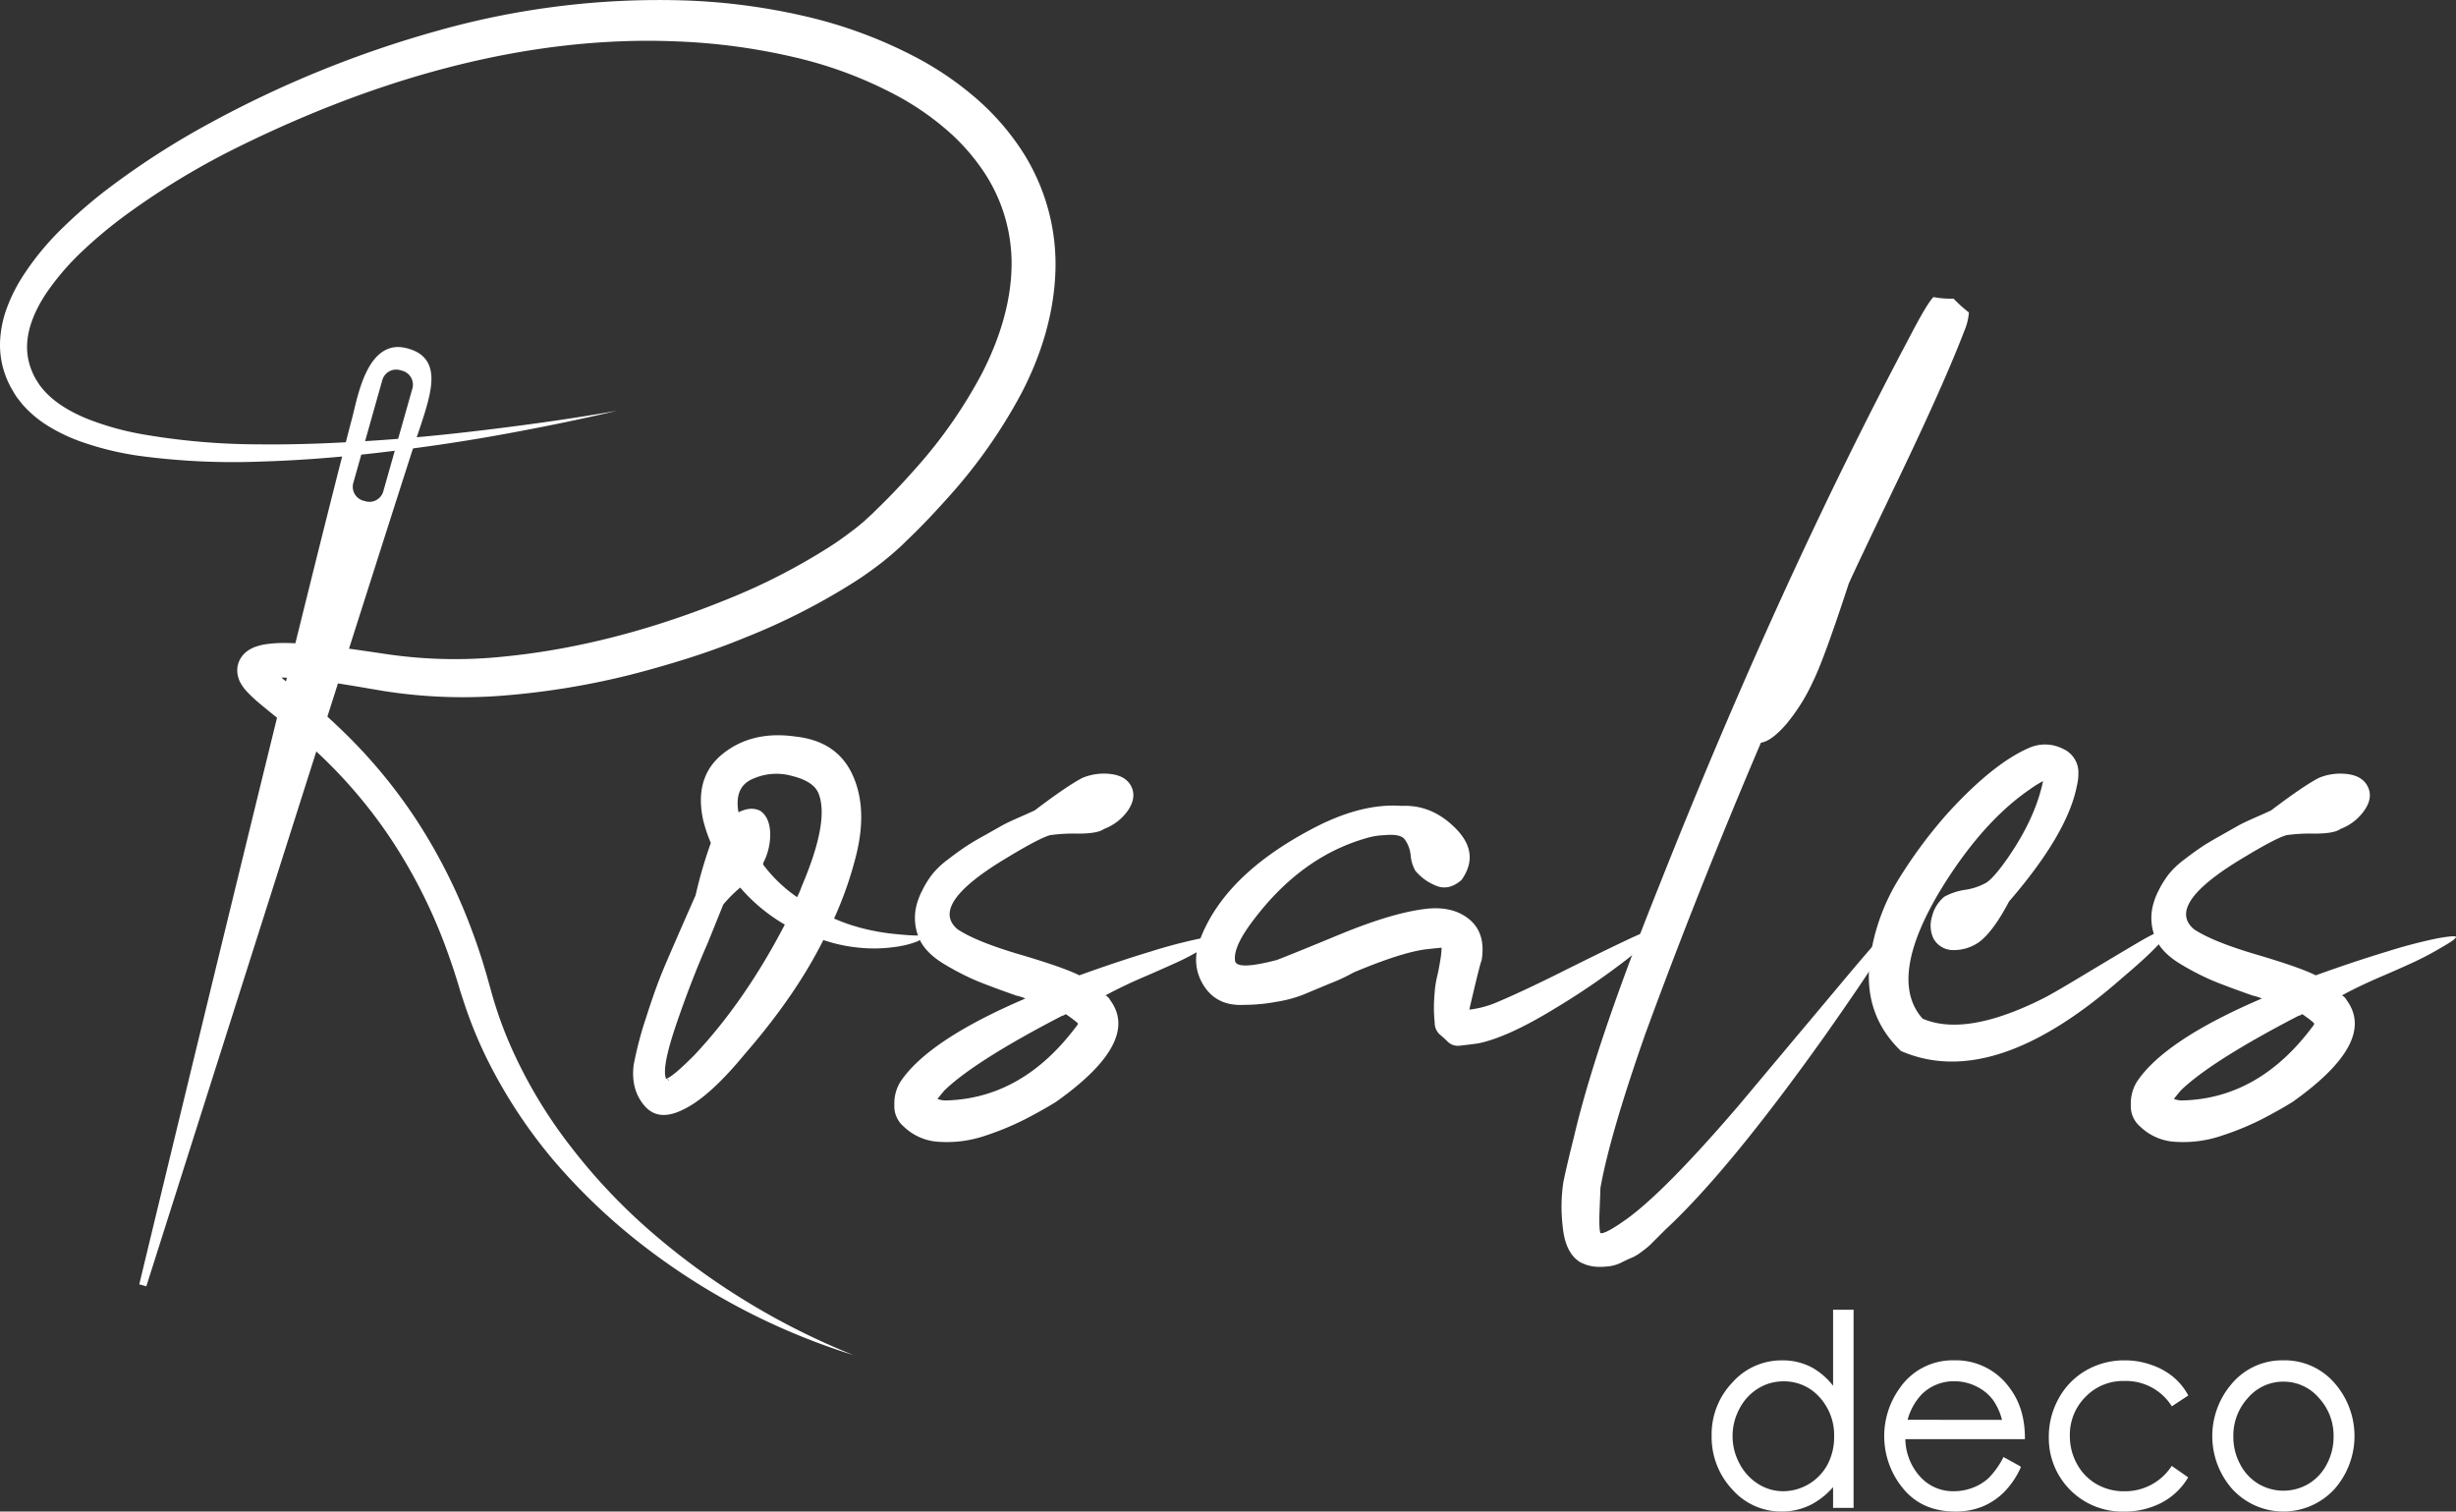<svg id="Capa_1" data-name="Capa 1" xmlns="http://www.w3.org/2000/svg" viewBox="0 0 679.55 418.2"><rect x="0" y="0" width="679.55" height="418.2" fill="#333333" stroke="none"/><defs><style>.cls-1,.cls-2,.cls-3{fill:#fff;}.cls-2,.cls-3{stroke:#fff;stroke-miterlimit:10;}.cls-2{stroke-width:1.01px;}.cls-3{stroke-width:2.03px;}</style></defs><path class="cls-1" d="M291.25,382.43q-9.81,11.93-17.06,15.35-6.82,3.42-10.67-1.06t-3-11.31A101,101,0,0,1,264,372.19q2.57-8.1,4.91-13.65t8.74-20.05A127.18,127.18,0,0,1,281.87,324a41.06,41.06,0,0,1-2.14-6.4q-2.55-11.93,5.55-18.34t20.05-4.69q11.52,1.27,15.78,10.66t.86,22.61a102.11,102.11,0,0,1-6,17.07,49,49,0,0,0,8.11,2.77,58.84,58.84,0,0,0,8.53,1.49q4.26.44,6,.43c1.14,0,1.71.15,1.71.42.28.29-.21.72-1.49,1.29a26.24,26.24,0,0,1-6.19,1.49,40.13,40.13,0,0,1-9.38.21A43.36,43.36,0,0,1,313,350.86Q305.33,366.22,291.25,382.43Zm-14.08.42q14.08-14.93,25.17-36.26A48.14,48.14,0,0,1,290,336.35a36.15,36.15,0,0,0-4.69,4.7L281,351.71q-4.68,10.67-8.74,22.61t-2.77,14.93Q271.21,388.81,277.17,382.85Zm-6.82,6.83-.43-.43A.39.39,0,0,0,270.35,389.68Zm26-60.15V330a40.27,40.27,0,0,0,9.39,9,25.33,25.33,0,0,0,1.28-3q7.66-17.93,4.69-25.6-1.29-3.4-7.25-4.9a15.86,15.86,0,0,0-10.67.64q-5.55,2.13-4.27,9.38c2.28-1.13,4.27-1.28,6-.42q2.55,1.71,2.77,6A17,17,0,0,1,296.37,329.53Z" transform="translate(-85.19 -90.78)"/><path class="cls-1" d="M366.33,366.22q-7.26-2.57-10.88-4.06a71.23,71.23,0,0,1-8.74-4.48q-5.13-3-7-6.82a14.33,14.33,0,0,1-1.07-9,18.89,18.89,0,0,1,1.71-4.69,26.17,26.17,0,0,1,2.77-4.48,23.12,23.12,0,0,1,4.27-4.05c1.84-1.42,3.41-2.56,4.69-3.42s3-1.92,5.33-3.2l4.91-2.77c1-.57,2.62-1.34,4.9-2.34s3.69-1.64,4.27-1.92q9-6.82,13.22-9A15.5,15.5,0,0,1,393,305q4,.64,5.33,3.63c.85,2,.49,4.12-1.06,6.4a14.19,14.19,0,0,1-6.62,5.11c-1.14.86-3.56,1.28-7.25,1.28a46.19,46.19,0,0,0-7.68.43q-3,.86-11.51,6Q342,341,350.12,347.87q5.11,3.42,17.27,7t16.43,5.76q10.65-3.84,19.83-6.61a138.44,138.44,0,0,1,13.87-3.63q4.68-.84,5.12-.43c0,.29-.43.72-1.28,1.29s-2.28,1.42-4.27,2.55-4,2.21-6.18,3.2-5.2,2.35-9.18,4.06-7.53,3.41-10.66,5.12a2.79,2.79,0,0,1,1.28,1.28q8.53,11.5-14.93,28.15-3.42,2.13-8.32,4.69a78.1,78.1,0,0,1-11.3,4.7,32.81,32.81,0,0,1-12.59,1.7,15.13,15.13,0,0,1-10-4.26,7.36,7.36,0,0,1-2.56-6,11.36,11.36,0,0,1,1.7-6.4q7.68-11.5,34.56-23A13.73,13.73,0,0,0,366.33,366.22Zm14.93,6a5.32,5.32,0,0,0-1.28-.86,1.22,1.22,0,0,1-.85.43q-23.89,12.38-32.42,20.48c-.29.28-1,1.13-2.14,2.56a7.13,7.13,0,0,0,2.14.42Q368,394.8,383,374.75a1.25,1.25,0,0,0,.43-.86C383.1,373.61,382.39,373,381.26,372.19Z" transform="translate(-85.19 -90.78)"/><path class="cls-1" d="M463.16,322.7q-17.93,5.13-31.14,22.61-5.55,7.26-5.12,11.09,0,3,11.52,0,3.4-1.27,17.27-7t22.82-7q8.1-1.29,13,2.56t3.63,11.51c-.29.58-1.43,5.12-3.41,13.65a27.71,27.71,0,0,0,6.82-1.7q7.26-3,18.77-8.75t18.77-9.17q7.24-3.4,8.11-2.56c.28.58-2.42,3.13-8.11,7.68A205,205,0,0,1,515,370.05q-12.6,7.68-20.69,9.39c-2,.29-3.7.49-5.12.64a4,4,0,0,1-3.41-1.07,31.28,31.28,0,0,0-2.35-2.13,4.47,4.47,0,0,1-1.28-3.2c-.15-1.56-.21-2.91-.21-4.05s.06-2.56.21-4.27a26.53,26.53,0,0,1,.64-4.26c.28-1.14.57-2.56.85-4.27a26.49,26.49,0,0,0,.43-3.84c-.29,0-1.71.15-4.27.43q-6.82.85-20.05,6.4a48.62,48.62,0,0,1-6.4,3l-7.67,3.2a35.83,35.83,0,0,1-7.25,1.92,49.28,49.28,0,0,1-9,.86q-7.68.42-11.31-5.55T417.51,350q6.83-17.06,29.86-29.43,14.08-7.68,25.6-6.82,8.52-.42,15.14,6.39t1.49,14.08c-2.27,2-4.55,2.56-6.82,1.71a14.34,14.34,0,0,1-6-4.27,10.53,10.53,0,0,1-1.28-4.26,8.8,8.8,0,0,0-1.71-4.48c-.85-1-2.7-1.35-5.54-1.07A19.34,19.34,0,0,0,463.16,322.7Z" transform="translate(-85.19 -90.78)"/><path class="cls-1" d="M535.25,428.07q10.66-7.68,31.14-31.57l7.68-9.17q5.53-6.61,11.09-13.22l11.09-13.23q5.54-6.6,9.17-10.66c2.41-2.7,3.77-3.91,4.05-3.63q1.71.87-19.62,31.14-26.46,37.13-43.94,53.33l-2.13,2.13-2.13,2.13a25.18,25.18,0,0,1-2.14,1.71,12.74,12.74,0,0,1-2.77,1.7c-.7.28-1.63.71-2.77,1.28a10.66,10.66,0,0,1-3.2,1.07,22.93,22.93,0,0,1-3.2.21,11.27,11.27,0,0,1-5.12-1.28q-4.26-2.55-4.91-10.23a45.42,45.42,0,0,1,.22-11.95q.86-4.26,3-12.79,6-25.6,23.47-69.11,33.27-84,69.53-152.29,4.69-9,6.4-10.67a24.9,24.9,0,0,0,5.54.43,41.88,41.88,0,0,0,4.27,3.84,16.46,16.46,0,0,1-1.28,5.12q-5.55,14.5-18.34,41.16t-13.65,28.8q-6.84,20.9-9.81,26.87a52.45,52.45,0,0,1-7.47,11.95q-4.06,4.69-7,5.12-17.49,41-32,80.62Q530.56,405,528,419.54q0,.85-.22,6c-.14,3.41-.06,5.55.22,6.4Q529.28,432.33,535.25,428.07Z" transform="translate(-85.19 -90.78)"/><path class="cls-1" d="M647,309.05q-13.23,9-24.74,27.73-14.94,24.75-5.12,35.83,11.94,5.13,33.27-5.54,2.57-1.27,11.09-6.4t15.36-9.17q6.82-4,7.68-3.2,1.28,1.71-12.37,13.22-35.41,31.14-61,20.05-10.66-10.23-8.54-25.59a57,57,0,0,1,7.26-20.9A130.48,130.48,0,0,1,624,315.88q12.81-14.08,23-18.34a10.91,10.91,0,0,1,9,.42,7.15,7.15,0,0,1,4.26,6.83,14.15,14.15,0,0,1-.42,3.41q-2.56,13.23-18.77,32-4.27,8.12-8.11,11.1a12.12,12.12,0,0,1-7.46,2.34,6.17,6.17,0,0,1-5.34-3.2,8.39,8.39,0,0,1-.42-6,10.23,10.23,0,0,1,3.41-5.55,17.16,17.16,0,0,1,5.76-1.92,17.1,17.1,0,0,0,5.76-1.91q2.13-1.29,6-6.83,7.68-11.08,9.81-21.33A26.71,26.71,0,0,0,647,309.05Z" transform="translate(-85.19 -90.78)"/><path class="cls-1" d="M708.44,366.22q-7.26-2.57-10.88-4.06a72,72,0,0,1-8.75-4.48q-5.12-3-7-6.82a14.34,14.34,0,0,1-1.06-9,18.83,18.83,0,0,1,1.7-4.69,26.82,26.82,0,0,1,2.78-4.48,23.35,23.35,0,0,1,4.26-4.05c1.85-1.42,3.42-2.56,4.69-3.42s3.06-1.92,5.34-3.2l4.9-2.77c1-.57,2.63-1.34,4.91-2.34s3.69-1.64,4.26-1.92q9-6.82,13.23-9A15.5,15.5,0,0,1,735.1,305q4,.64,5.33,3.63t-1.07,6.4a14.12,14.12,0,0,1-6.61,5.11c-1.14.86-3.56,1.28-7.25,1.28a46.19,46.19,0,0,0-7.68.43q-3,.86-11.52,6Q684.12,341,692.23,347.87q5.12,3.42,17.27,7t16.43,5.76q10.65-3.84,19.83-6.61a137,137,0,0,1,13.87-3.63c3.12-.56,4.83-.7,5.11-.43,0,.29-.42.72-1.28,1.29s-2.27,1.42-4.26,2.55-4.05,2.21-6.19,3.2-5.19,2.35-9.17,4.06-7.54,3.41-10.66,5.12a2.83,2.83,0,0,1,1.28,1.28Q743,379,719.53,395.65q-3.42,2.13-8.32,4.69A77.77,77.77,0,0,1,699.9,405a32.73,32.73,0,0,1-12.58,1.7,15.15,15.15,0,0,1-10-4.26,7.38,7.38,0,0,1-2.55-6,11.36,11.36,0,0,1,1.7-6.4q7.68-11.5,34.56-23A13.73,13.73,0,0,0,708.44,366.22Zm14.93,6a5.53,5.53,0,0,0-1.28-.86,1.24,1.24,0,0,1-.86.43q-23.9,12.38-32.42,20.48c-.28.28-1,1.13-2.13,2.56a7.07,7.07,0,0,0,2.13.42q21.33-.42,36.26-20.47a1.25,1.25,0,0,0,.43-.86C725.21,373.61,724.5,373,723.37,372.19Z" transform="translate(-85.19 -90.78)"/><path class="cls-2" d="M597.55,453.66v53.81h-4.66V500.8a20.46,20.46,0,0,1-6.67,5.74,17.19,17.19,0,0,1-8.09,1.93,17.47,17.47,0,0,1-13.32-6A20.64,20.64,0,0,1,559.29,488a20.22,20.22,0,0,1,5.57-14.34,17.67,17.67,0,0,1,13.41-6,16.69,16.69,0,0,1,8.19,2,19.13,19.13,0,0,1,6.43,6.1V453.66Zm-18.89,18.8a13.7,13.7,0,0,0-7.29,2.05,14.75,14.75,0,0,0-5.32,5.76,16.51,16.51,0,0,0,0,15.68,15,15,0,0,0,5.35,5.83,13.42,13.42,0,0,0,7.2,2.09,14.55,14.55,0,0,0,12.7-7.67,16.67,16.67,0,0,0,1.88-7.95A16,16,0,0,0,589,477,13.55,13.55,0,0,0,578.66,472.46Z" transform="translate(-85.19 -90.78)"/><path class="cls-2" d="M639.75,494.59l4,2.21a22.78,22.78,0,0,1-4.53,6.57,18,18,0,0,1-5.78,3.8,19.13,19.13,0,0,1-7.26,1.3q-9,0-14.07-6.23a22.2,22.2,0,0,1-.78-27.24,17.23,17.23,0,0,1,14.57-7.35,17.78,17.78,0,0,1,15,7.53q4,5.31,4.06,13.27H611.88a16.29,16.29,0,0,0,4.1,11.09,12.71,12.71,0,0,0,9.77,4.33,15.11,15.11,0,0,0,5.46-1,14.18,14.18,0,0,0,4.51-2.74A23.26,23.26,0,0,0,639.75,494.59Zm0-10.46a16.9,16.9,0,0,0-2.76-6.38,13.11,13.11,0,0,0-4.78-3.86,14.1,14.1,0,0,0-6.26-1.46,13.11,13.11,0,0,0-9.3,3.67,17,17,0,0,0-4.29,8Z" transform="translate(-85.19 -90.78)"/><path class="cls-2" d="M690,476.71l-3.74,2.46A15.44,15.44,0,0,0,673,472.36a14.9,14.9,0,0,0-11.15,4.56A15.3,15.3,0,0,0,657.39,488a16.43,16.43,0,0,0,2,8,14.77,14.77,0,0,0,5.6,5.81,15.59,15.59,0,0,0,8,2.07,15.86,15.86,0,0,0,13.23-6.82l3.74,2.61a18,18,0,0,1-7.07,6.5,21.59,21.59,0,0,1-10.12,2.31,19.8,19.8,0,0,1-20.19-20.09,21.19,21.19,0,0,1,2.68-10.47,19.41,19.41,0,0,1,7.38-7.55,20.6,20.6,0,0,1,10.51-2.71,21.23,21.23,0,0,1,7,1.18,19,19,0,0,1,5.75,3.06A16.47,16.47,0,0,1,690,476.71Z" transform="translate(-85.19 -90.78)"/><path class="cls-2" d="M717,467.65a17.76,17.76,0,0,1,14.07,6.49,21.71,21.71,0,0,1-.29,28.25,18.7,18.7,0,0,1-27.6,0,21.66,21.66,0,0,1-.29-28.21A17.74,17.74,0,0,1,717,467.65Zm0,4.89a13.32,13.32,0,0,0-10.14,4.6,15.87,15.87,0,0,0-4.23,11.13,16.44,16.44,0,0,0,1.93,7.85,14.12,14.12,0,0,0,5.22,5.62,14.15,14.15,0,0,0,14.44,0,14.12,14.12,0,0,0,5.22-5.62,16.44,16.44,0,0,0,1.93-7.85,15.84,15.84,0,0,0-4.25-11.13A13.33,13.33,0,0,0,717,472.54Z" transform="translate(-85.19 -90.78)"/><path class="cls-1" d="M255.92,204.42c-10.77,2.54-21.63,4.73-32.53,6.7s-21.88,3.55-32.91,4.85-22.11,2.19-33.26,2.52a195.27,195.27,0,0,1-33.59-1.6,83.72,83.72,0,0,1-16.71-4.16,47.64,47.64,0,0,1-8-3.84A31.22,31.22,0,0,1,91.7,203c-.53-.6-1-1.23-1.52-1.88s-.9-1.29-1.31-2a25.55,25.55,0,0,1-2.12-4.33,24.45,24.45,0,0,1-1.54-9.57A30.58,30.58,0,0,1,87.09,176a45.14,45.14,0,0,1,4-8.16,75.39,75.39,0,0,1,11-13.6A134.58,134.58,0,0,1,115.05,143a220.57,220.57,0,0,1,28.49-18.3A298.69,298.69,0,0,1,206,99.36a225.94,225.94,0,0,1,67.23-8.5,173.12,173.12,0,0,1,34,4.25,127.22,127.22,0,0,1,32.51,12.12,88,88,0,0,1,14.64,10,69.21,69.21,0,0,1,12.24,13.3,57.69,57.69,0,0,1,10.61,34.76c-.3,12.28-4.05,24-9.45,34.35A144.16,144.16,0,0,1,347.89,228c-3.8,4.27-7.7,8.42-11.81,12.33l-1.52,1.49-1.69,1.52c-1.11,1-2.29,1.93-3.44,2.89-2.34,1.81-4.72,3.54-7.15,5.12A180.47,180.47,0,0,1,291.81,267q-7.87,3.25-16,5.83T259.5,277.5a214.06,214.06,0,0,1-33.57,5.61A140.71,140.71,0,0,1,191.59,282c-5.52-.92-10.89-1.88-16.26-2.63-2.67-.38-5.34-.7-8-.91-1.3-.11-2.59-.18-3.83-.2a24,24,0,0,0-3.41.15,6.88,6.88,0,0,0-1,.21c-.09,0-.05,0,.07-.06a2.52,2.52,0,0,0,.77-.91,3,3,0,0,0,.35-1.65,1.84,1.84,0,0,0-.19-.71,4.82,4.82,0,0,0,.48.6,31.81,31.81,0,0,0,2.59,2.45c1,.85,2.05,1.72,3.11,2.6,4.27,3.51,8.63,7.19,12.73,11.12a144.3,144.3,0,0,1,21.85,26.25A153.81,153.81,0,0,1,216,348.85c1,2.67,1.89,5.35,2.73,8,.41,1.36.83,2.71,1.21,4.07l1.12,4a112.24,112.24,0,0,0,5.35,15.12,132.35,132.35,0,0,0,16.51,27.73,161.8,161.8,0,0,0,22.35,23.74,197.68,197.68,0,0,0,56.08,34.19,185.34,185.34,0,0,1-58.87-30.82,166.7,166.7,0,0,1-24.31-23.29,139.74,139.74,0,0,1-18.53-28.44,120.89,120.89,0,0,1-6.36-15.9l-.66-2-.58-1.94c-.38-1.3-.81-2.58-1.21-3.87-.85-2.56-1.74-5.1-2.69-7.62a145.66,145.66,0,0,0-14.61-28.66,135.27,135.27,0,0,0-20.77-24.42c-3.93-3.68-8.07-7.1-12.38-10.56-1.07-.88-2.17-1.76-3.28-2.7a40.78,40.78,0,0,1-3.46-3.21,12.41,12.41,0,0,1-2-2.74,7.5,7.5,0,0,1-.78-2.69,6.45,6.45,0,0,1,.75-3.65,6.9,6.9,0,0,1,2.18-2.4,9.75,9.75,0,0,1,1.91-1,15.17,15.17,0,0,1,3-.76,32.68,32.68,0,0,1,4.86-.35c1.53,0,3,.05,4.46.13,2.91.17,5.74.46,8.55.78,5.61.66,11.15,1.53,16.56,2.31a130.25,130.25,0,0,0,31.83.5c21.35-2.13,42.48-8,62.37-16.19a169.8,169.8,0,0,0,28.37-14.77c2.2-1.45,4.28-3,6.32-4.57,1-.82,2-1.6,2.89-2.46l1.39-1.26,1.44-1.42c3.89-3.73,7.55-7.66,11.09-11.67a132.16,132.16,0,0,0,18.07-26c4.74-9.24,7.9-19.15,8.17-29.05a45.67,45.67,0,0,0-8.34-27.67,57.28,57.28,0,0,0-10.13-11.07,75.77,75.77,0,0,0-12.68-8.72A114.94,114.94,0,0,0,304.5,106.5a170.93,170.93,0,0,0-31.73-4.25C229.67,100.36,186.68,113.43,148,133a211.5,211.5,0,0,0-27.65,17A125.83,125.83,0,0,0,108,160.25a70.32,70.32,0,0,0-10.15,11.86c-2.79,4.25-4.83,8.89-5.13,13.5a17,17,0,0,0,.88,6.73A18.51,18.51,0,0,0,95,195.49c.29.51.61,1,.94,1.51s.68.93,1.06,1.39c3,3.61,7.48,6.27,12.27,8.24a78.62,78.62,0,0,0,15.33,4.3,190.07,190.07,0,0,0,32.54,2.79c11,.12,22-.39,33-1.14s22-1.92,33-3.3S245,206.36,255.92,204.42Z" transform="translate(-85.19 -90.78)"/><path class="cls-3" d="M197,188c-9.42-2.07-11.95,13.22-13.37,18.58C170,258.39,124.71,446.36,124.71,446.36s69.76-219.7,74.18-233S207.44,190.24,197,188Zm-4.78,39a5,5,0,0,1-6.16,3.45l-.65-.18A5,5,0,0,1,182,224l8-28.34a5,5,0,0,1,6.16-3.45l.65.18a5,5,0,0,1,3.46,6.16Z" transform="translate(-85.19 -90.78)"/></svg>